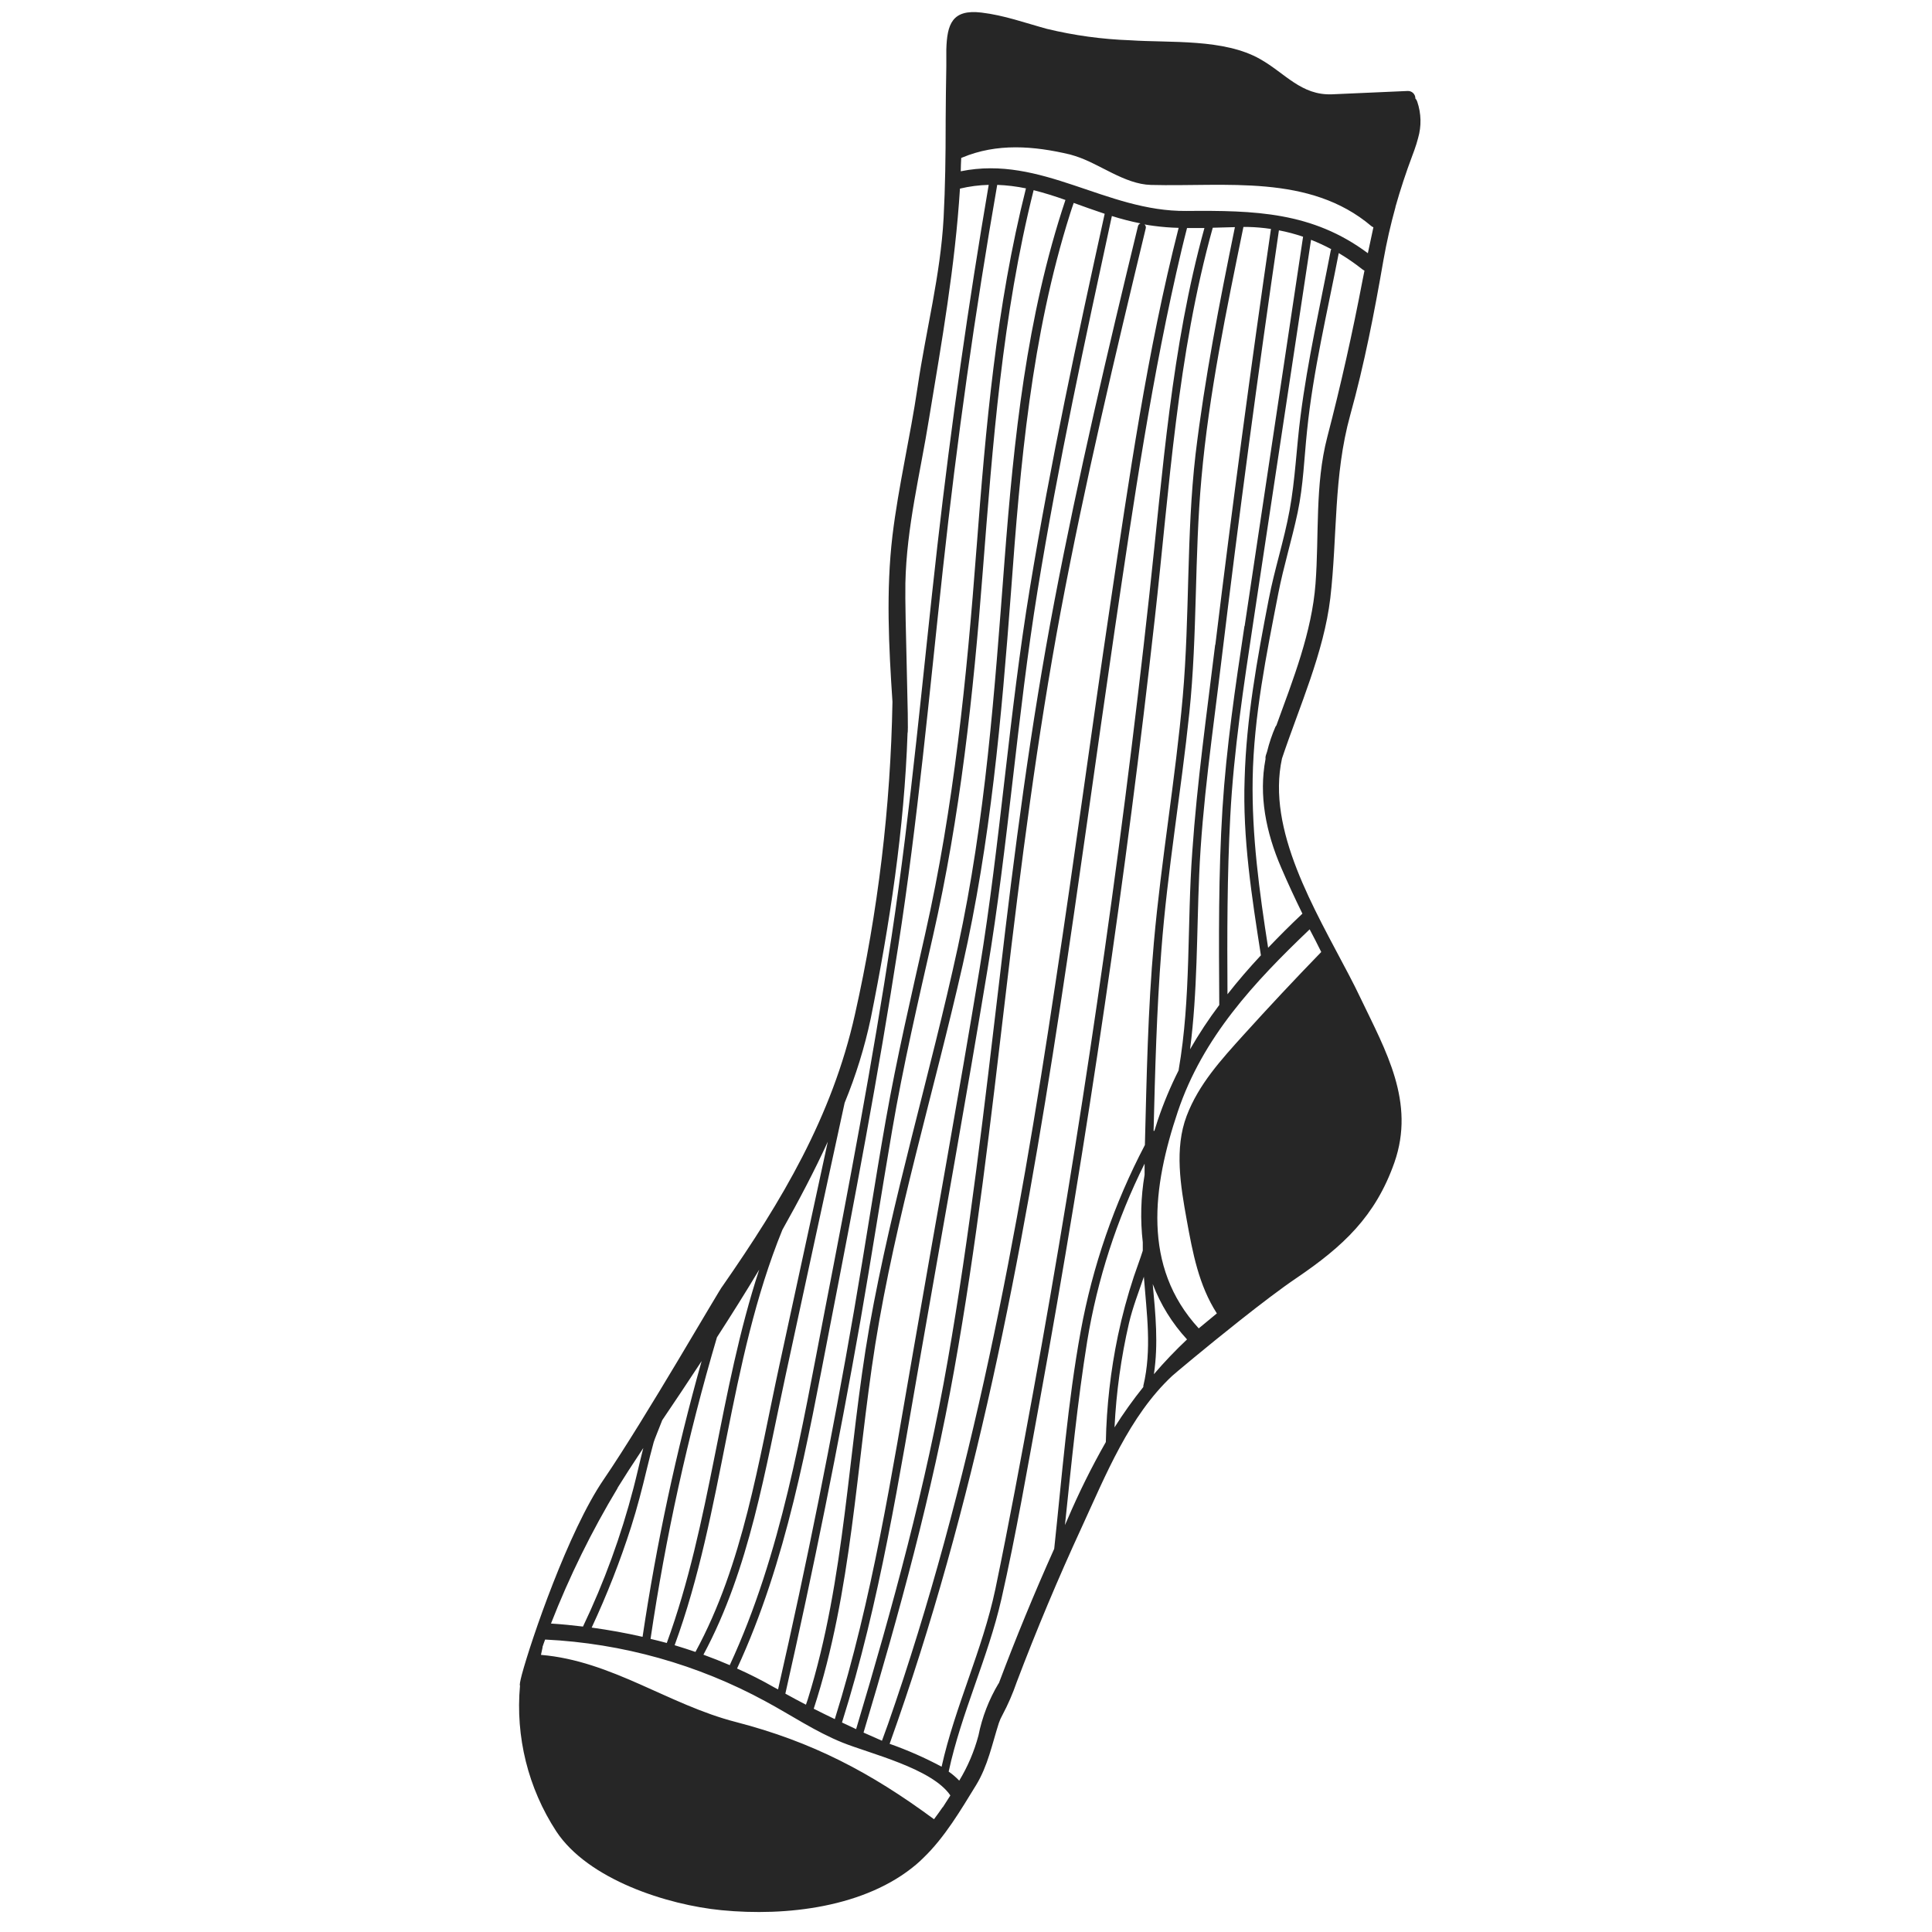 <svg height="320" viewBox="0 0 320 320" width="320" xmlns="http://www.w3.org/2000/svg"><path d="m149.74 14.84c-.06-.199-.166-.38-.31-.53.007-.343-.132-.673-.381-.909-.249-.236-.587-.356-.929-.331l-12.48.55c-5.11.21-7.79-3.5-11.9-5.82-6-3.43-14.89-2.68-21.55-3.13-4.649-.164-9.269-.797-13.79-1.89-3.66-1-7.07-2.25-10.86-2.7-4.84-.57-5.68 1.92-5.8 6.13v.87 1.89c-.07 3-.08 6.1-.11 9.14v.51c0 5.16-.07 10.34-.34 15.5-.52 9.5-2.93 18.61-4.31 28-1.21 8.24-3.16 16.34-4.16 24.6-1.08 9.11-.61 18.37 0 27.52-.309 17.419-2.39 34.762-6.21 51.76-3.79 17-12.15 30.94-21.92 45-.26.09-12.79 21.94-19.73 32.09-5.82 8.52-11.96 26.46-13.52 32.25-.3 1.14-.41 1.82-.31 1.84-.77 8.492 1.344 16.996 6 24.14 5.27 8 18.4 12.2 27.38 13.07 10.69 1.05 23.86-.46 32.26-7.59.39-.34.78-.68 1.14-1.05 3.58-3.43 6.25-8 8.78-12.11 1.93-3.17 2.64-6.78 3.74-10.22.158-.475.363-.934.61-1.37.928-1.749 1.717-3.568 2.36-5.44 3.287-8.667 6.867-17.197 10.74-25.59 4-8.69 7.9-18.48 15-25.12.18-.18 5.52-4.68 11.21-9.18 3.35-2.65 6.81-5.3 9.42-7.06 7.68-5.22 13.05-10.18 16.19-19.12 3.49-10-1.42-18.47-5.63-27.26-.58-1.23-1.22-2.49-1.9-3.79-5.66-10.84-13.69-24-11.09-35.87 2.87-8.57 6.93-17.53 8-26.55 1.19-10.27.51-20.24 3.3-30.32 2.34-8.44 4-17 5.5-25.66.53-3 1.2-5.91 2-8.8 0 0 0 0 0-.06.81-2.85 1.73-5.65 2.78-8.44.12-.31.23-.62.34-.92.24-.69.46-1.35.62-2 .575-1.977.526-4.082-.14-6.03zm-90.52 151.86c3.14-15.61 5.56-31.39 6.1-47.3.25-.22-.47-19.57-.36-24.8.19-9.29 2.46-18.16 3.92-27.27 2.12-12.82 4.31-25.24 5.12-38.09 1.561-.373 3.156-.581 4.76-.62-3.38 19.807-6.21 39.697-8.49 59.67-2.46 21.62-4.33 43.26-7.59 64.79-3.15 20.74-7.06 41.34-11.06 61.93-3.86 19.9-7.17 40.27-15.75 58.79-1.44-.62-2.893-1.197-4.36-1.73 7.66-14.26 10.23-30.69 13.63-46.36 3.24-15.02 6.493-30.037 9.76-45.05 1.859-4.513 3.305-9.186 4.32-13.96zm45.34-131.53c.5.09 1 .18 1.52.24 1.373.185 2.755.295 4.14.33-5.22 20.45-8.22 41.54-11.33 62.39s-5.89 41.8-9.07 62.67c-6.22 41.53-13.86 83-27.74 122.77-.33.91-.66 1.84-1 2.75-1-.44-2-.89-3.05-1.35 5.93-19.81 11.36-39.64 15-60 3.71-20.65 6.09-41.52 8.55-62.34 2.5-21.23 5.19-42.43 9.12-63.43 4-21.27 9-42.32 14.06-63.33.085-.252.006-.531-.2-.7zm6.17 4.13c.28-1.18.58-2.36.88-3.53h2.88c-5.48 19.78-6.89 40.37-9.12 60.7-2.467 22.56-5.347 45.063-8.64 67.51-3.153 21.613-6.693 43.173-10.62 64.68-2 10.87-4 21.75-6.25 32.56-2.13 10.08-6.67 19.39-8.9 29.4-2.77-1.479-5.648-2.746-8.61-3.79 14.12-39.41 21.92-80.62 28.22-121.91 3.18-20.87 6-41.79 9.07-62.67 3.11-21.04 6.18-42.25 11.09-62.95zm-7.25-3.82c-5 20.59-9.85 41.22-13.82 62s-6.66 41.61-9.09 62.52c-2.51 21.15-4.92 42.32-8.59 63.3-3.61 20.75-9.14 40.93-15.18 61.1l-2.34-1.1c6.28-19.94 9.49-40.65 13.08-61.19 3.69-21.14 7.51-42.24 11-63.4 3.48-20.89 4.92-42 8.32-62.93s7.85-41.4 12.3-62c1.557.492 3.139.899 4.74 1.22-.213.077-.372.258-.42.48zm-17.9 59.93c-3.45 20.9-4.89 42.05-8.31 62.93-3.48 21.18-7.35 42.28-11 63.4-3.57 20.46-6.78 41.09-13 61-1.17-.57-2.34-1.13-3.49-1.72 6.37-19.52 7-40.19 10.19-60.33 3.4-21.25 9.73-41.89 14.48-62.86 4.61-20.36 6.43-40.93 8-61.73 1.54-21.14 3.36-42.41 9.8-62.73.19-.59.38-1.18.59-1.76 1.7.61 3.41 1.23 5.13 1.8-4.53 20.59-8.97 41.2-12.39 62zm-4.21-4.41c-1.63 21.47-3.14 42.77-7.72 63.87s-10.87 41.67-14.65 62.87c-3.61 20.56-3.94 41.68-10.21 61.73-.1.3-.21.58-.3.88-1.15-.6-2.29-1.2-3.41-1.83 4.633-20.48 8.777-41.063 12.43-61.75 1.83-10.5 3.45-21 5.25-31.51 1.84-10.81 4.33-21.48 6.76-32.18 4.53-19.93 6.69-40 8.25-60.35 1.66-21.21 3.23-42.52 8.43-63.23 1.78.45 3.53 1 5.27 1.62-6.47 19.35-8.55 39.67-10.1 59.88zm-4.63-2.17c-1.63 21.53-3.74 42.76-8.5 63.85-2.31 10.27-4.7 20.49-6.53 30.86s-3.43 21-5.25 31.51c-3.64 21.04-7.837 41.963-12.59 62.77l-.66-.35c-1.989-1.14-4.035-2.178-6.13-3.11 8.23-17.8 11.61-37.24 15.33-56.36 4.09-21 8.09-42.07 11.36-63.23 3.23-20.77 5.13-41.62 7.4-62.5 2.32-21.333 5.32-42.55 9-63.65 1.6.061 3.192.255 4.76.58-4.93 19.54-6.67 39.64-8.19 59.67zm-24.63 98.27c-2.667 12.313-5.333 24.627-8 36.94-3.48 16-6 33-13.92 47.57-1.14-.387-2.29-.757-3.45-1.11 8.18-22.33 8.86-46.76 17.85-68.81 2.71-4.82 5.28-9.69 7.52-14.59zm-11.36 21.19c-6.62 20.16-8 41.82-15.31 61.84-.9-.26-1.8-.46-2.69-.68 2.491-16.887 6.167-33.579 11-49.95 2.31-3.58 4.68-7.33 7-11.21zm-17.47 28.56c.15-.5.83-2.13 1.41-3.63 2-2.95 4.2-6.24 6.52-9.78-4.218 15.002-7.484 30.256-9.78 45.67-2.79-.64-5.6-1.14-8.43-1.53 2.531-5.423 4.716-11 6.54-16.7 1-3.14 1.82-6.32 2.58-9.5.37-1.53.75-3.02 1.16-4.53zm-6 7.6c1-1.62 2.45-3.88 4.27-6.61-.57 2.22-1.06 4.45-1.63 6.65-2.049 7.889-4.849 15.564-8.36 22.92-1.75-.21-3.52-.39-5.3-.5 3.041-7.786 6.737-15.3 11.05-22.46zm53.86 52.87c-.48.72-1 1.39-1.44 2-10.51-7.76-20.17-12.83-32.81-16.1-11.18-2.87-20.54-10.13-32.29-11.12.1-.41.17-.81.26-1.21 0 0 0-.08 0-.12.13-.41.28-.8.43-1.21 12.793.621 25.281 4.125 36.53 10.25 4.25 2.29 8.22 5 12.73 6.82s14.83 4.27 17.86 8.75c-.41.62-.81 1.29-1.24 1.94zm9.26-20.5c-1.599 2.668-2.729 5.59-3.34 8.64-.699 2.629-1.77 5.144-3.18 7.47-.532-.556-1.119-1.059-1.75-1.5 2.1-9.76 6.52-18.84 8.74-28.6 2.44-10.75 4.3-21.66 6.29-32.5 4-21.94 7.613-43.94 10.84-66 3.127-21.24 5.883-42.533 8.27-63.88 2.43-21.65 3.72-43.65 9.6-64.73l3.67-.1c-2.55 12.48-5 25-6.52 37.63-1.54 13.35-.94 26.77-2.12 40.15-1.21 13.6-3.57 27.08-4.78 40.68-1 11.15-1.2 22.37-1.49 33.57-5.076 9.683-8.66 20.077-10.63 30.83-2.17 11.87-3.1 24-4.39 36.05-3.293 7.34-6.353 14.77-9.18 22.29zm43.42-120.56c-1.94 2.08-3.79 4.22-5.51 6.42-.06-9.81-.06-19.62.46-29.42.57-10.94 2.23-21.73 3.86-32.54 3.18-21.013 6.353-42.013 9.52-63 1.145.453 2.263.971 3.35 1.55-.042.071-.072.149-.09.23-1.75 9.11-3.83 18.23-5 27.41-.68 5.22-.87 10.48-1.82 15.64-.9 4.94-2.49 9.73-3.44 14.67-1.91 9.82-3.72 19.76-4 29.79-.35 9.78 1.19 19.58 2.7 29.25zm-2.7-54.56c-1.52 10.06-3 20.07-3.64 30.23-.68 10.81-.6 21.68-.53 32.53-1.763 2.344-3.38 4.796-4.84 7.34 1.24-9.56 1.1-19.22 1.51-28.84.5-11.86 2.27-23.71 3.68-35.5 2.873-23.8 6.05-47.57 9.53-71.31 1.357.259 2.693.613 4 1.06-3.22 21.5-6.447 42.997-9.68 64.49zm-4.85 3.09c-1.39 11.4-3 22.81-3.79 34.27-.89 12.07-.18 24.19-2.26 36.16v.06c-1.348 2.671-2.504 5.435-3.46 8.27l-.56 1.76h-.13c.25-10 .51-20 1.29-29.94 1-13.18 3.27-26.23 4.64-39.38 1.34-12.91.82-25.89 2-38.81 1.24-14 4.14-27.83 6.95-41.59h.73c1.282.028 2.562.138 3.83.33-3.34 22.92-6.41 45.877-9.21 68.87zm-24.46 144.86c-.14.31-.29.64-.42.95 1.07-10.18 2.06-20.39 3.69-30.49 1.682-10.21 4.884-20.109 9.5-29.37v1.84c-.627 3.694-.728 7.458-.3 11.18v1.39c-.45 1.44-1 2.85-1.48 4.29-1.063 3.215-1.944 6.486-2.64 9.8-1.21 5.796-1.879 11.691-2 17.61-2.359 4.142-4.479 8.416-6.35 12.8zm12.56-22.11c-.01.063-.01.127 0 .19-1.716 2.138-3.308 4.371-4.77 6.69.284-5.823 1.087-11.61 2.4-17.29.6-2.55 1.58-5.09 2.46-7.66.46 6.06 1.35 12.04-.09 18.07zm1.75-1.93c.76-5 .27-9.92-.19-14.93 1.29 3.391 3.218 6.504 5.68 9.17-1.931 1.821-3.764 3.744-5.49 5.76zm27.72-69.93c-4.373 4.507-8.673 9.097-12.9 13.77-3.69 4.09-7.4 8.14-9.39 13.37-2.06 5.42-1 11.66 0 17.19s2 10.86 5 15.53c-1 .82-2 1.65-3 2.48-9.45-10.26-7.63-23.5-3.48-35.87s12.69-21.48 21.85-30.22c.67 1.25 1.3 2.5 1.92 3.75zm6.85-111.31c-1.68 8.79-3.6 17.39-5.86 26.06-2.05 7.89-1.33 16.22-1.94 24.26s-3.71 15.83-6.48 23.46c-.054.058-.101.121-.14.19-.586 1.34-1.054 2.729-1.4 4.15-.07.2-.13.4-.2.6-.067.203-.088.418-.06.63-1.14 6 .06 12.12 2.6 18 1.1 2.57 2.28 5.1 3.51 7.61-2 1.88-3.86 3.75-5.68 5.65-1.45-9.29-2.72-18.61-2.56-28 .18-10.31 2.28-20.59 4.24-30.66.88-4.53 2.26-8.93 3.21-13.43s1.08-9 1.56-13.55c1-9.88 3.37-19.68 5.25-29.42 1.348.799 2.641 1.688 3.87 2.66.117.1.248.181.39.24-.09.5-.2 1.03-.31 1.55zm.87-4.43c-9.19-6.86-18.74-7.1-30.07-7-13.31.13-23.95-9.3-37.36-6.57 0-.73.05-1.48.08-2.21.052-.016.102-.036.15-.06 5.78-2.42 11.85-1.94 17.88-.51.29.08.57.16.87.26 4 1.26 8.14 4.66 12.51 4.78 12.4.33 26.28-1.86 36.52 6.82.1.084.216.148.34.19-.32 1.44-.62 2.87-.92 4.3z" fill="#262626" transform="translate(85 2)"/></svg>